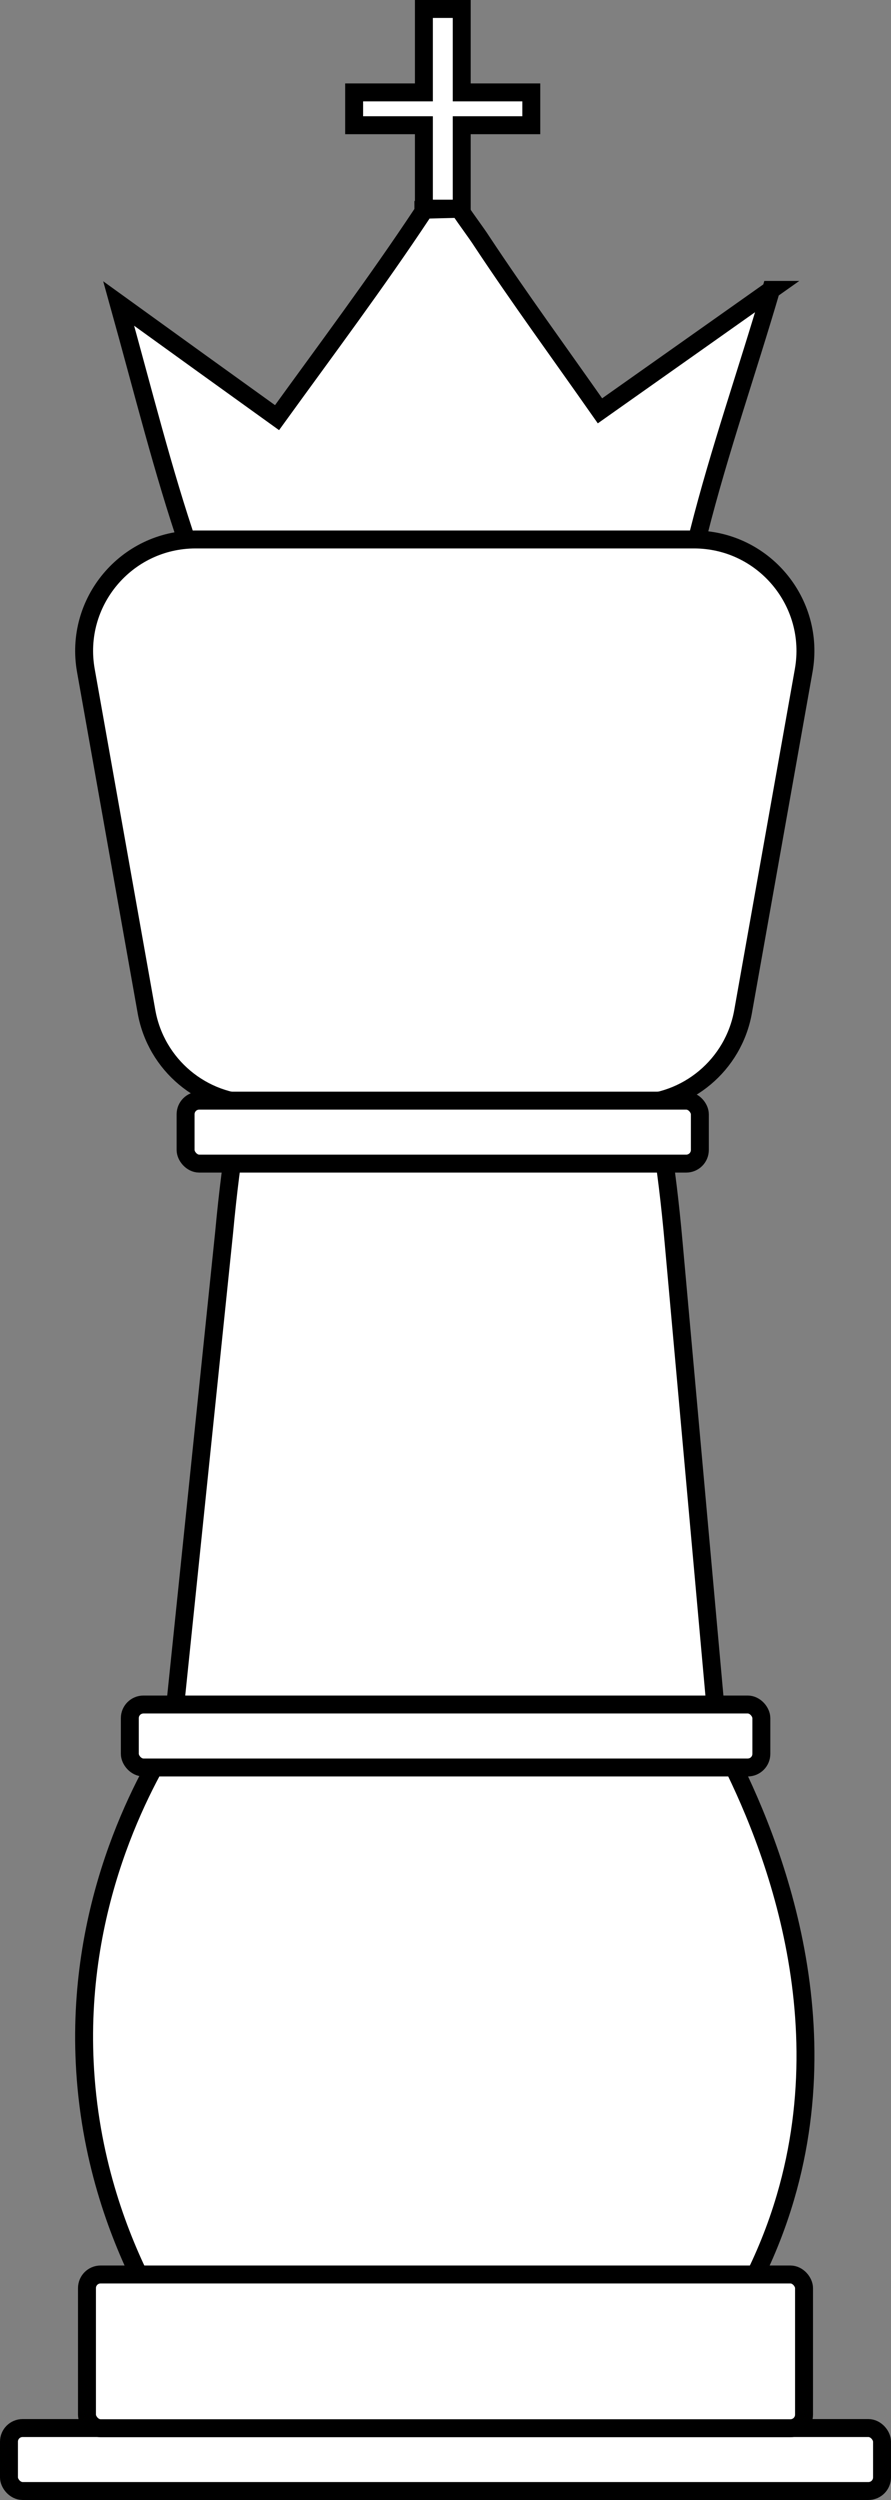 <?xml version="1.0" encoding="UTF-8"?>
<svg id="Capa_2" data-name="Capa 2" xmlns="http://www.w3.org/2000/svg" viewBox="0 0 49.69 139.35">
  <rect x="0" y="0" width="49.69" height="139.35" fill="#808080" stroke="none"/>
  <defs>
    <style>
      .cls-1 {
        fill: #fff;
        stroke: #000;
        stroke-miterlimit: 10;
      }
    </style>
  </defs>
  <g id="Capa_1-2" data-name="Capa 1">
    <g>
      <path class="cls-1" d="M41.86,127.33H8c-1.27-2.53-2.92-6.63-3.25-11.9-.58-9.17,3.2-16.01,4.84-18.62.97-9.37,1.94-18.75,2.91-28.12.42-4.53,1.03-7.98,1.38-7.97l22.35.6c.35,0,.94,3.46,1.34,7.97.83,9.18,1.65,18.35,2.48,27.53,2.26,4.17,7.04,14.49,3.75,25.67-.52,1.77-1.19,3.38-1.94,4.84Z"/>
      <g>
        <path class="cls-1" d="M43,16.16c-1.32,4.51-2.88,8.96-4.03,13.51-.49,1.94-1.22,2.74-3.32,2.71-7.39-.12-14.78.02-22.17-.12-1.03-.02-2.66-.92-2.95-1.77-1.44-4.21-2.51-8.54-3.91-13.57,3.21,2.32,5.84,4.21,8.83,6.36,2.77-3.83,5.54-7.53,8.1-11.39.04-.05.06-.12.06-.2l2-.05c.41.63.91,1.27,1.29,1.86,2.06,3.11,4.26,6.12,6.56,9.4,3.36-2.37,6.44-4.55,9.54-6.74Z"/>
        <polygon class="cls-1" points="29.63 5.15 29.63 6.98 25.75 6.98 25.75 11.63 23.64 11.63 23.64 6.98 19.75 6.98 19.75 5.15 23.64 5.15 23.64 .5 25.75 .5 25.75 5.15 29.63 5.15"/>
      </g>
      <path class="cls-1" d="M35.32,61.52H14.29c-3.01,0-5.59-2.16-6.12-5.13l-3.38-19.01c-.68-3.81,2.25-7.31,6.12-7.31h27.79c3.87,0,6.8,3.5,6.12,7.31l-3.38,19.01c-.53,2.97-3.11,5.13-6.12,5.13Z"/>
      <rect class="cls-1" x="10.35" y="61.35" width="28.68" height="3.51" rx=".76" ry=".76"/>
      <rect class="cls-1" x="7.24" y="95.01" width="35.22" height="3.51" rx=".76" ry=".76"/>
      <g>
        <rect class="cls-1" x=".5" y="135.34" width="48.69" height="3.51" rx=".76" ry=".76"/>
        <rect class="cls-1" x="4.85" y="126.78" width="39.99" height="8.57" rx=".76" ry=".76"/>
      </g>
    </g>
  </g>
</svg>